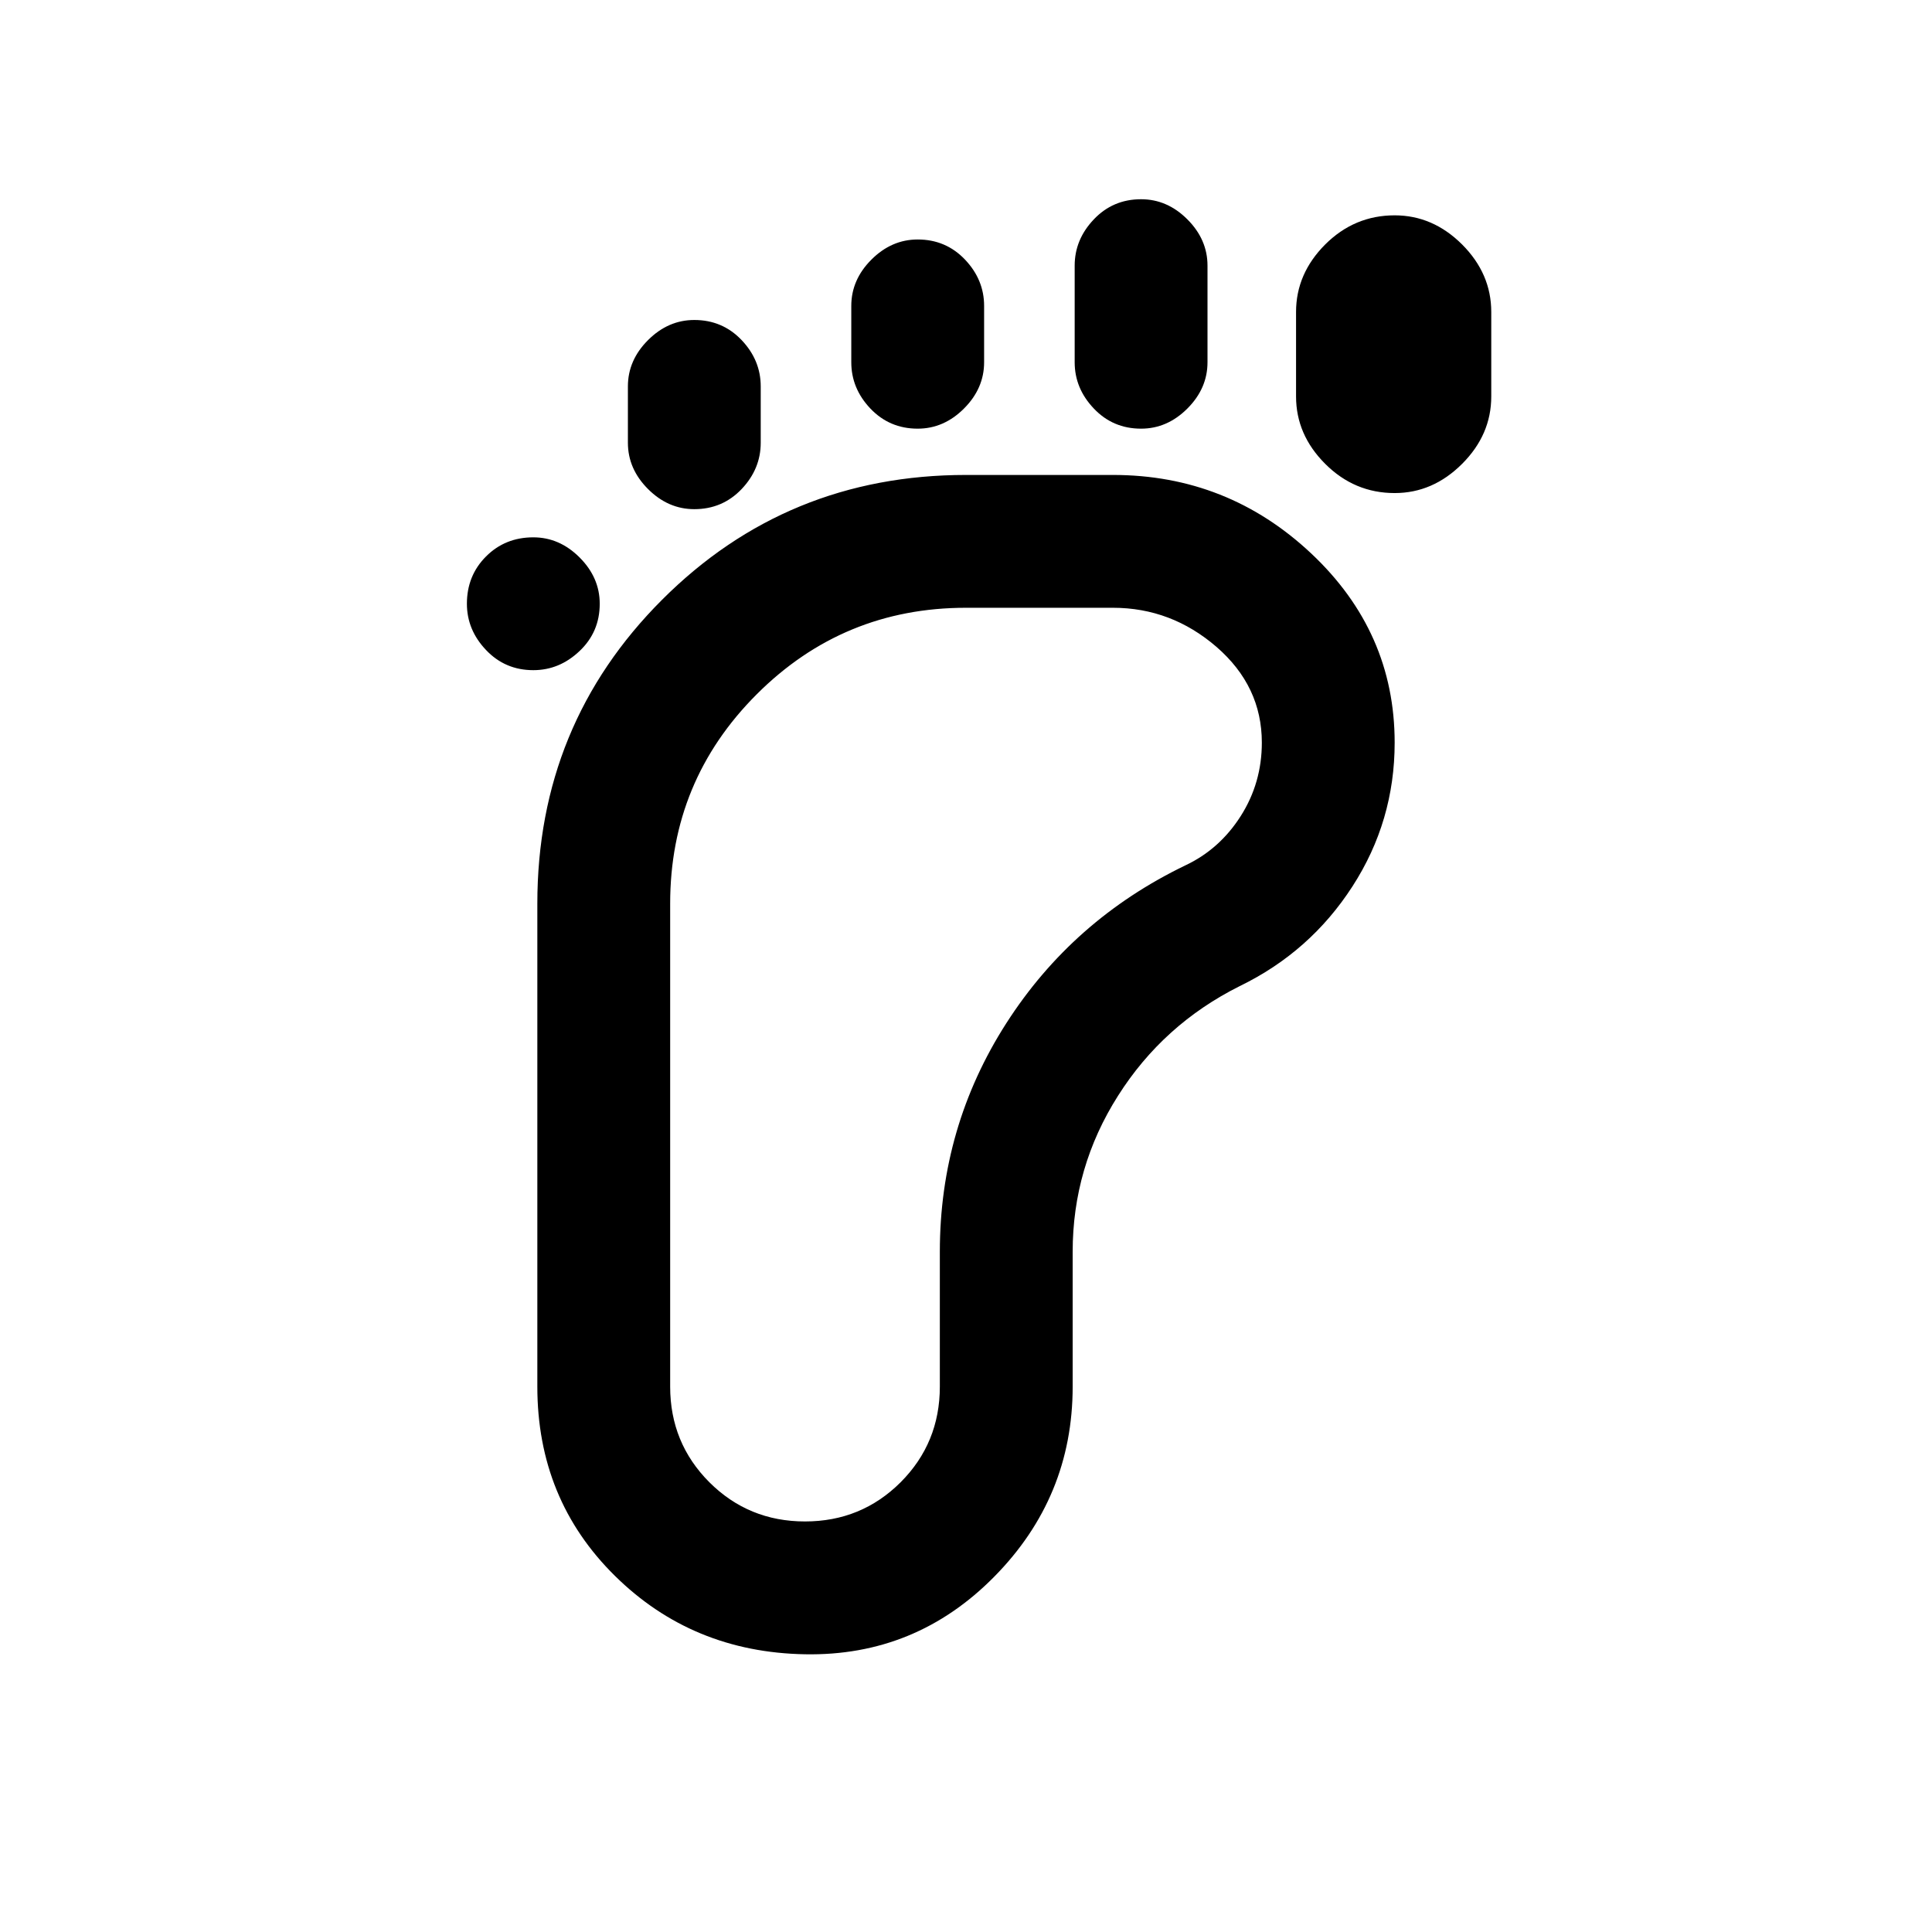 <svg xmlns="http://www.w3.org/2000/svg" height="24" width="24"><path d="M6.625 8.325q-.35 0-.587-.25Q5.8 7.825 5.8 7.5q0-.35.238-.588.237-.237.587-.237.325 0 .575.25.25.25.25.575 0 .35-.25.587-.25.238-.575.238ZM10 20.55q-1.4-.025-2.362-.975-.963-.95-.963-2.35v-6q0-2.225 1.55-3.775Q9.775 5.9 12 5.9h1.825q1.425 0 2.463.975 1.037.975 1.037 2.35 0 .975-.525 1.787-.525.813-1.4 1.238-.95.475-1.512 1.363-.563.887-.563 1.937v1.675q0 1.375-.975 2.362-.975.988-2.35.963ZM8.625 6.325q-.325 0-.575-.25-.25-.25-.25-.575v-.7q0-.325.25-.575.25-.25.575-.25.35 0 .588.25.237.25.237.575v.7q0 .325-.237.575-.238.25-.588.25ZM10 18.9q.7 0 1.188-.487.487-.488.487-1.188V15.55q0-1.55.825-2.838.825-1.287 2.225-1.962.425-.2.688-.613.262-.412.262-.912 0-.7-.562-1.188-.563-.487-1.288-.487H12q-1.525 0-2.6 1.075-1.075 1.075-1.075 2.6v6q0 .7.487 1.188Q9.3 18.9 10 18.9Zm1.4-13.575q-.35 0-.588-.25-.237-.25-.237-.575v-.7q0-.325.25-.575.25-.25.575-.25.35 0 .588.25.237.25.237.575v.7q0 .325-.25.575-.25.25-.575.25Zm2.775 0q-.35 0-.587-.25-.238-.25-.238-.575V3.3q0-.325.238-.575.237-.25.587-.25.325 0 .575.25.25.25.25.575v1.2q0 .325-.25.575-.25.25-.575.25Zm3.15.8q-.5 0-.863-.363-.362-.362-.362-.837v-1.05q0-.475.362-.838.363-.362.863-.362.475 0 .838.362.362.363.362.838v1.05q0 .475-.362.837-.363.363-.838.363Z"/></svg>